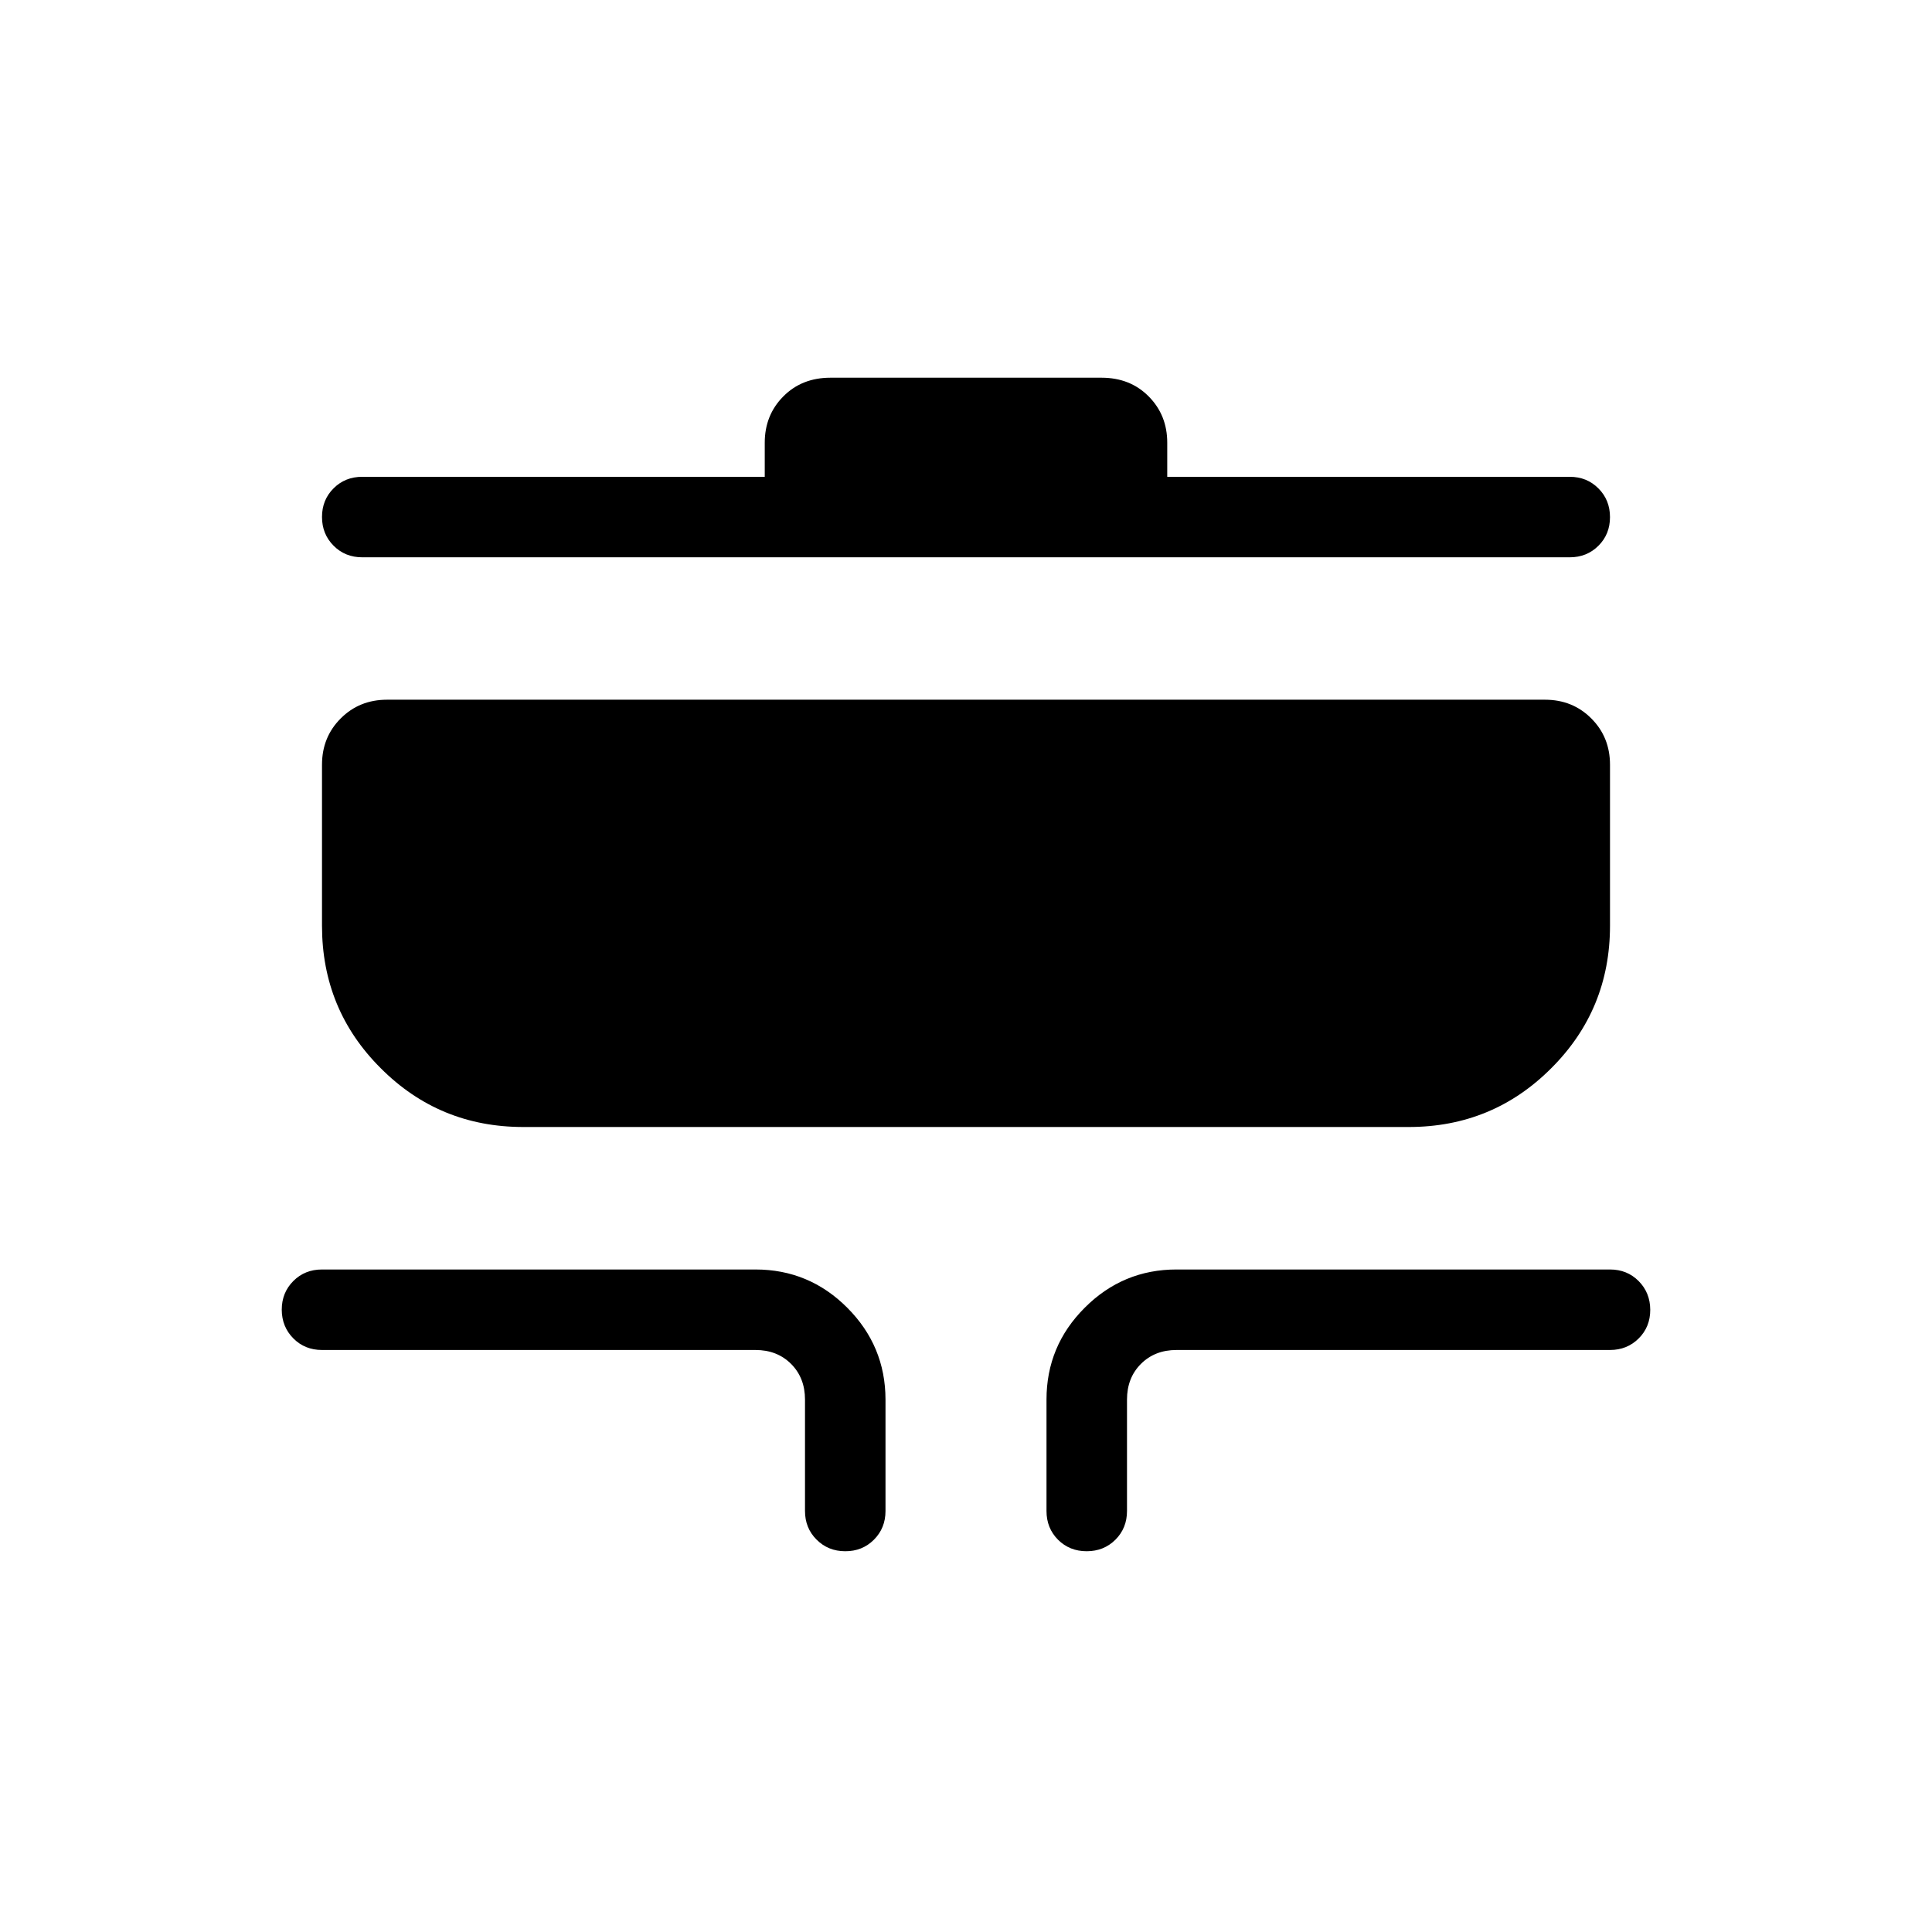 <svg xmlns="http://www.w3.org/2000/svg" width="1em" height="1em" viewBox="0 0 24 24"><path fill="currentColor" d="M10.5 19.27q-.213 0-.357-.145Q10 18.982 10 18.77v-1.384q0-.27-.173-.443t-.442-.173H4q-.213 0-.356-.144T3.5 16.27q0-.213.144-.357q.143-.143.356-.143h5.385q.666 0 1.14.475t.475 1.14v1.385q0 .213-.144.357t-.357.143m3 0q-.212 0-.356-.143Q13 18.983 13 18.77v-1.384q0-.667.475-1.141q.474-.475 1.14-.475H20q.213 0 .356.144t.144.357q0 .213-.144.356T20 16.77h-5.385q-.269 0-.442.173t-.173.443v1.384q0 .213-.144.357q-.144.143-.357.143M6.5 14q-1.042 0-1.77-.73Q4 12.543 4 11.5v-2q0-.343.232-.575q.232-.233.576-.233h14.384q.344 0 .576.233q.232.232.232.575v2q0 1.042-.73 1.77q-.728.73-1.77.73zm-2-7.077q-.213 0-.356-.144Q4 6.635 4 6.422t.144-.356q.143-.143.356-.143h5V5.5q0-.343.23-.575q.23-.233.587-.233h3.366q.357 0 .587.233q.23.232.23.575v.423h5q.213 0 .356.144q.144.144.144.357t-.144.356q-.144.143-.356.143z"/></svg>